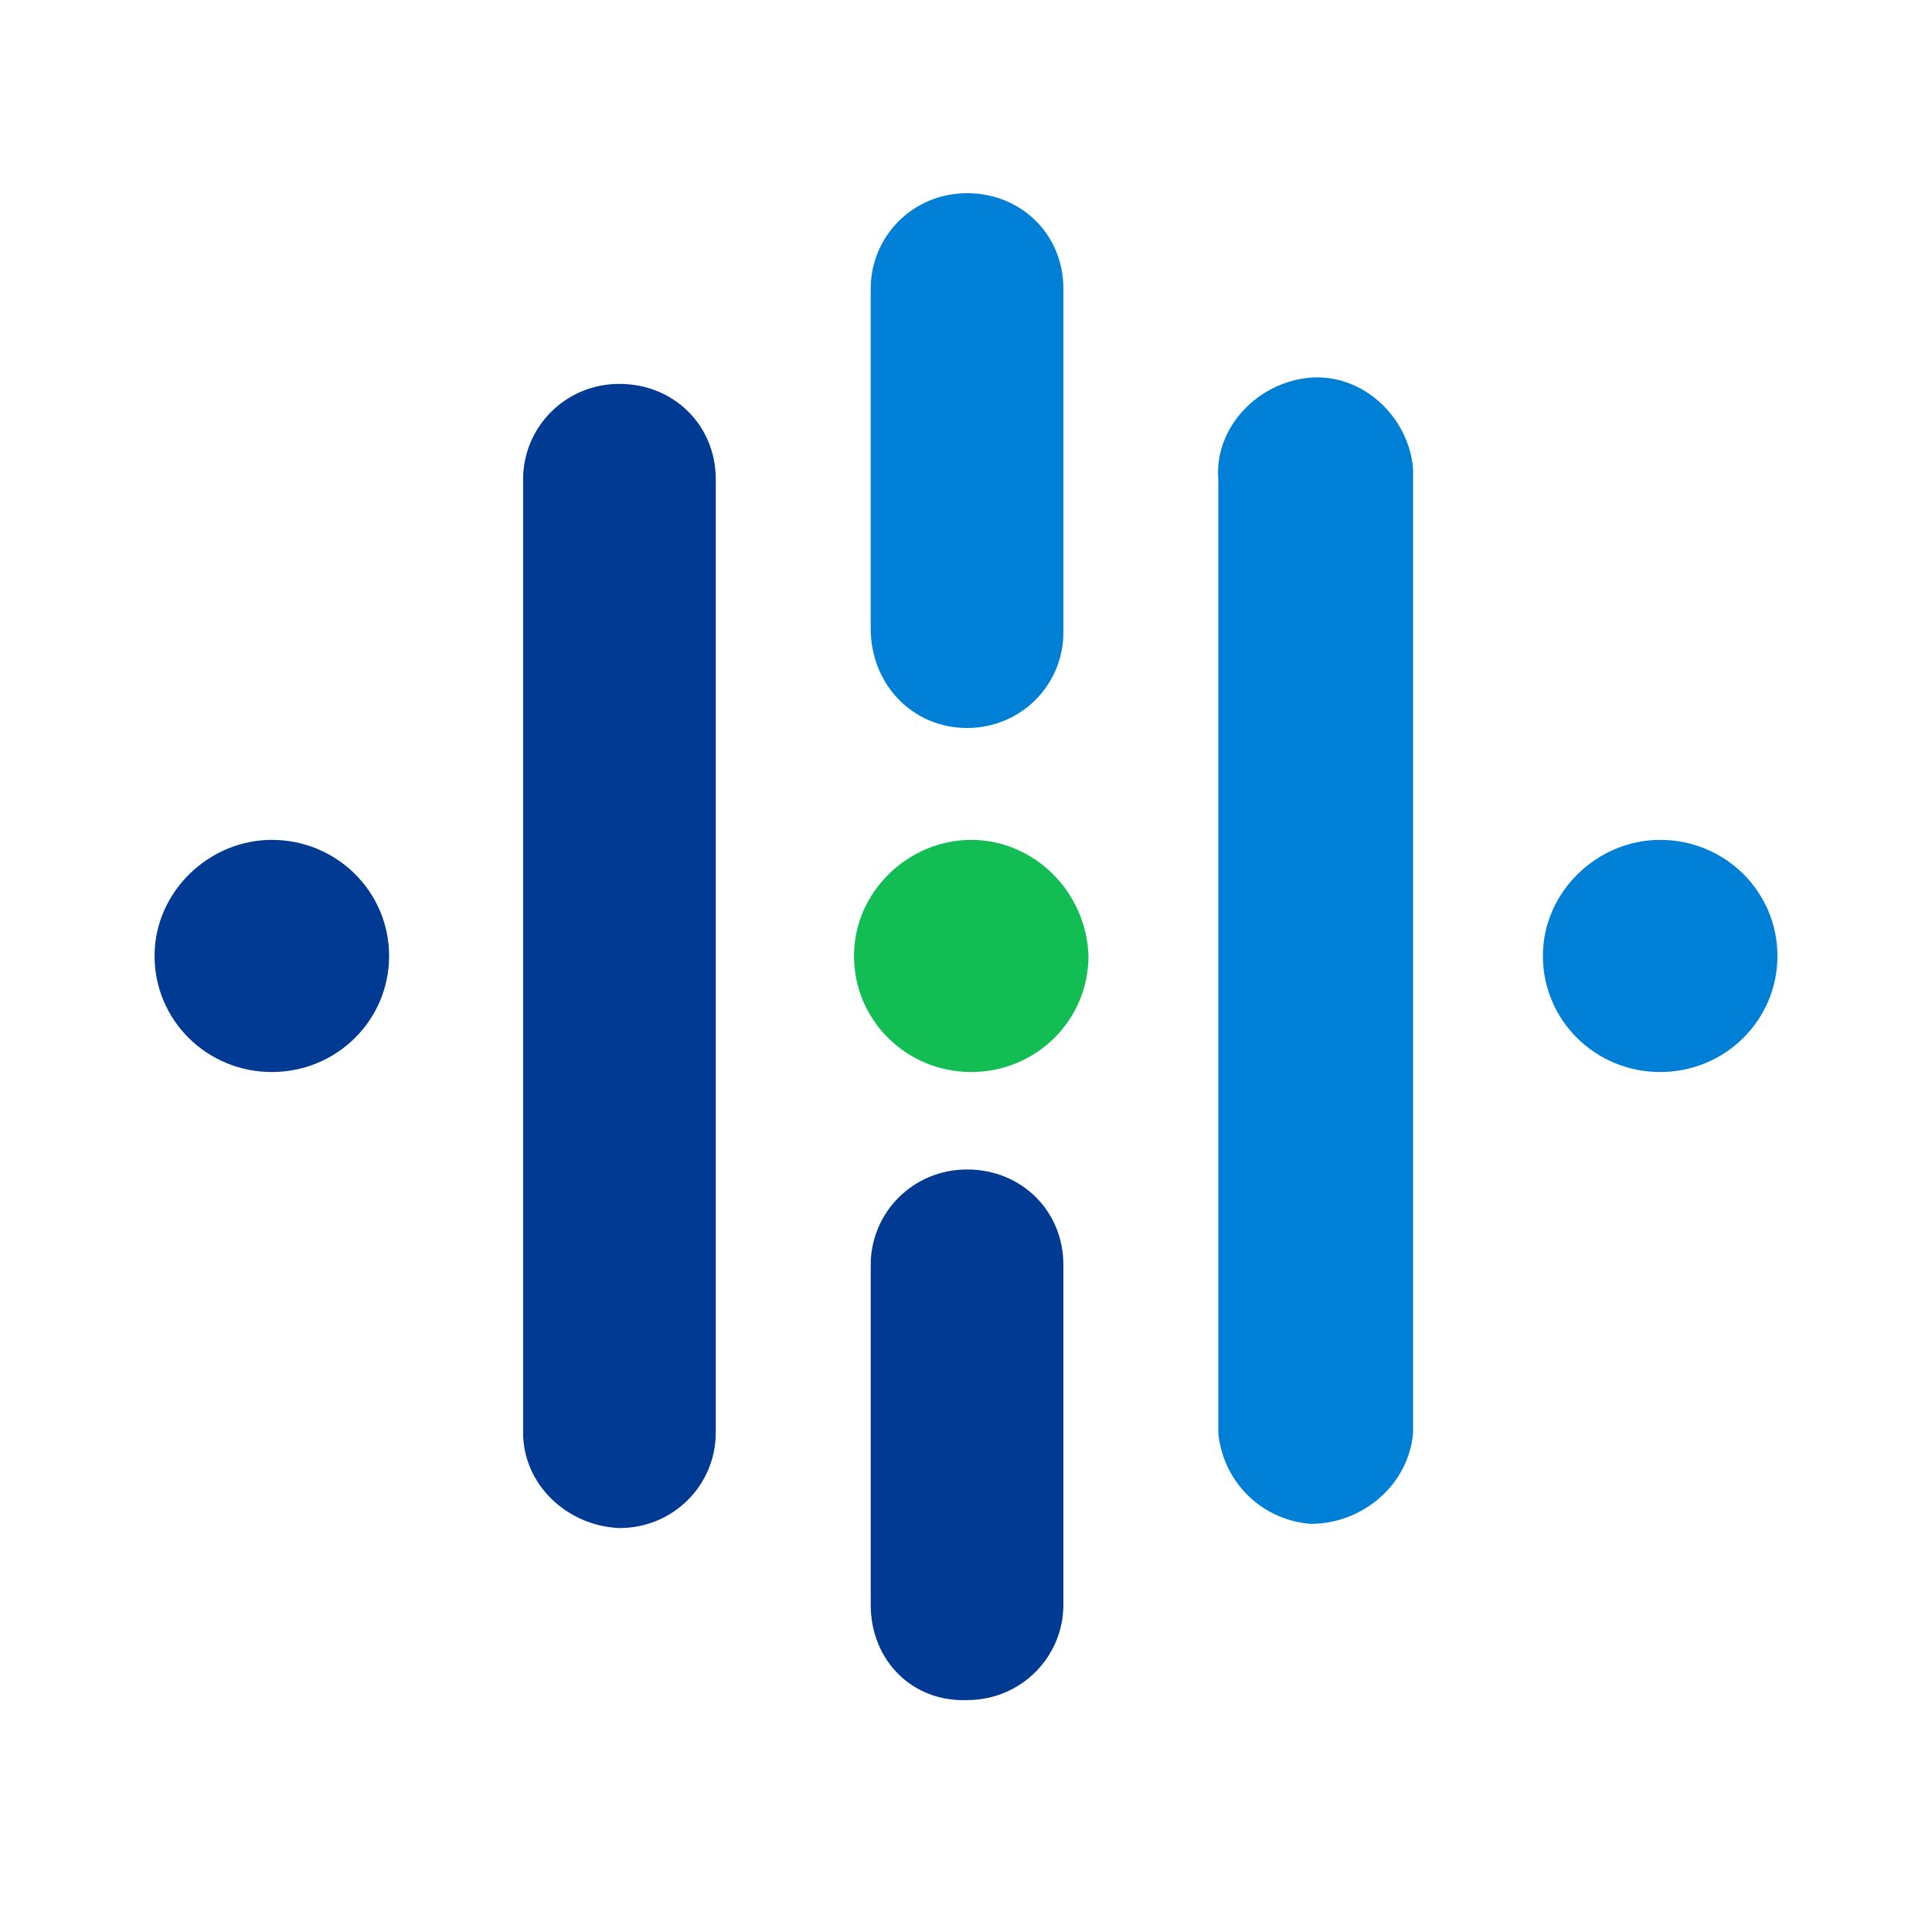 <svg width="50" height="50" viewBox="0 0 50 50" fill="none" xmlns="http://www.w3.org/2000/svg">
<path d="M25.136 21.736C23.51 21.736 22.101 23.078 22.101 24.74C22.101 26.403 23.456 27.744 25.136 27.744C26.816 27.744 28.17 26.403 28.17 24.74C28.116 23.078 26.761 21.736 25.136 21.736Z" fill="#12BE53"/>
<path d="M42.965 21.736C41.339 21.736 39.93 23.078 39.93 24.74C39.93 26.403 41.285 27.744 42.965 27.744C44.645 27.744 46 26.403 46 24.74C46 23.078 44.645 21.736 42.965 21.736Z" fill="#007FD6"/>
<path d="M7.035 21.736C5.409 21.736 4 23.078 4 24.74C4 26.403 5.355 27.744 7.035 27.744C8.715 27.744 10.07 26.403 10.07 24.74C10.07 23.078 8.715 21.736 7.035 21.736Z" fill="#003A93"/>
<path d="M22.534 41.531V32.733C22.534 31.392 23.618 30.266 25.027 30.266C26.436 30.266 27.52 31.338 27.52 32.733V41.531C27.52 42.872 26.436 43.998 25.027 43.998C23.618 44.052 22.534 42.979 22.534 41.531Z" fill="#003A93"/>
<path d="M31.53 37.078V12.403C31.422 11.062 32.56 9.881 33.915 9.774C35.27 9.667 36.462 10.793 36.57 12.134V37.078C36.462 38.419 35.27 39.438 33.915 39.438C32.614 39.331 31.639 38.312 31.53 37.078Z" fill="#007FD6"/>
<path d="M13.538 37.078V12.403C13.538 11.062 14.622 9.935 16.031 9.935C17.44 9.935 18.524 11.008 18.524 12.403V37.078C18.524 38.419 17.44 39.546 16.031 39.546C14.676 39.492 13.538 38.419 13.538 37.078Z" fill="#003A93"/>
<path d="M22.534 16.265V7.468C22.534 6.126 23.618 5 25.027 5C26.436 5 27.52 6.073 27.52 7.468V16.372C27.52 17.713 26.436 18.84 25.027 18.84C23.618 18.84 22.534 17.713 22.534 16.265Z" fill="#007FD6"/>
</svg>
